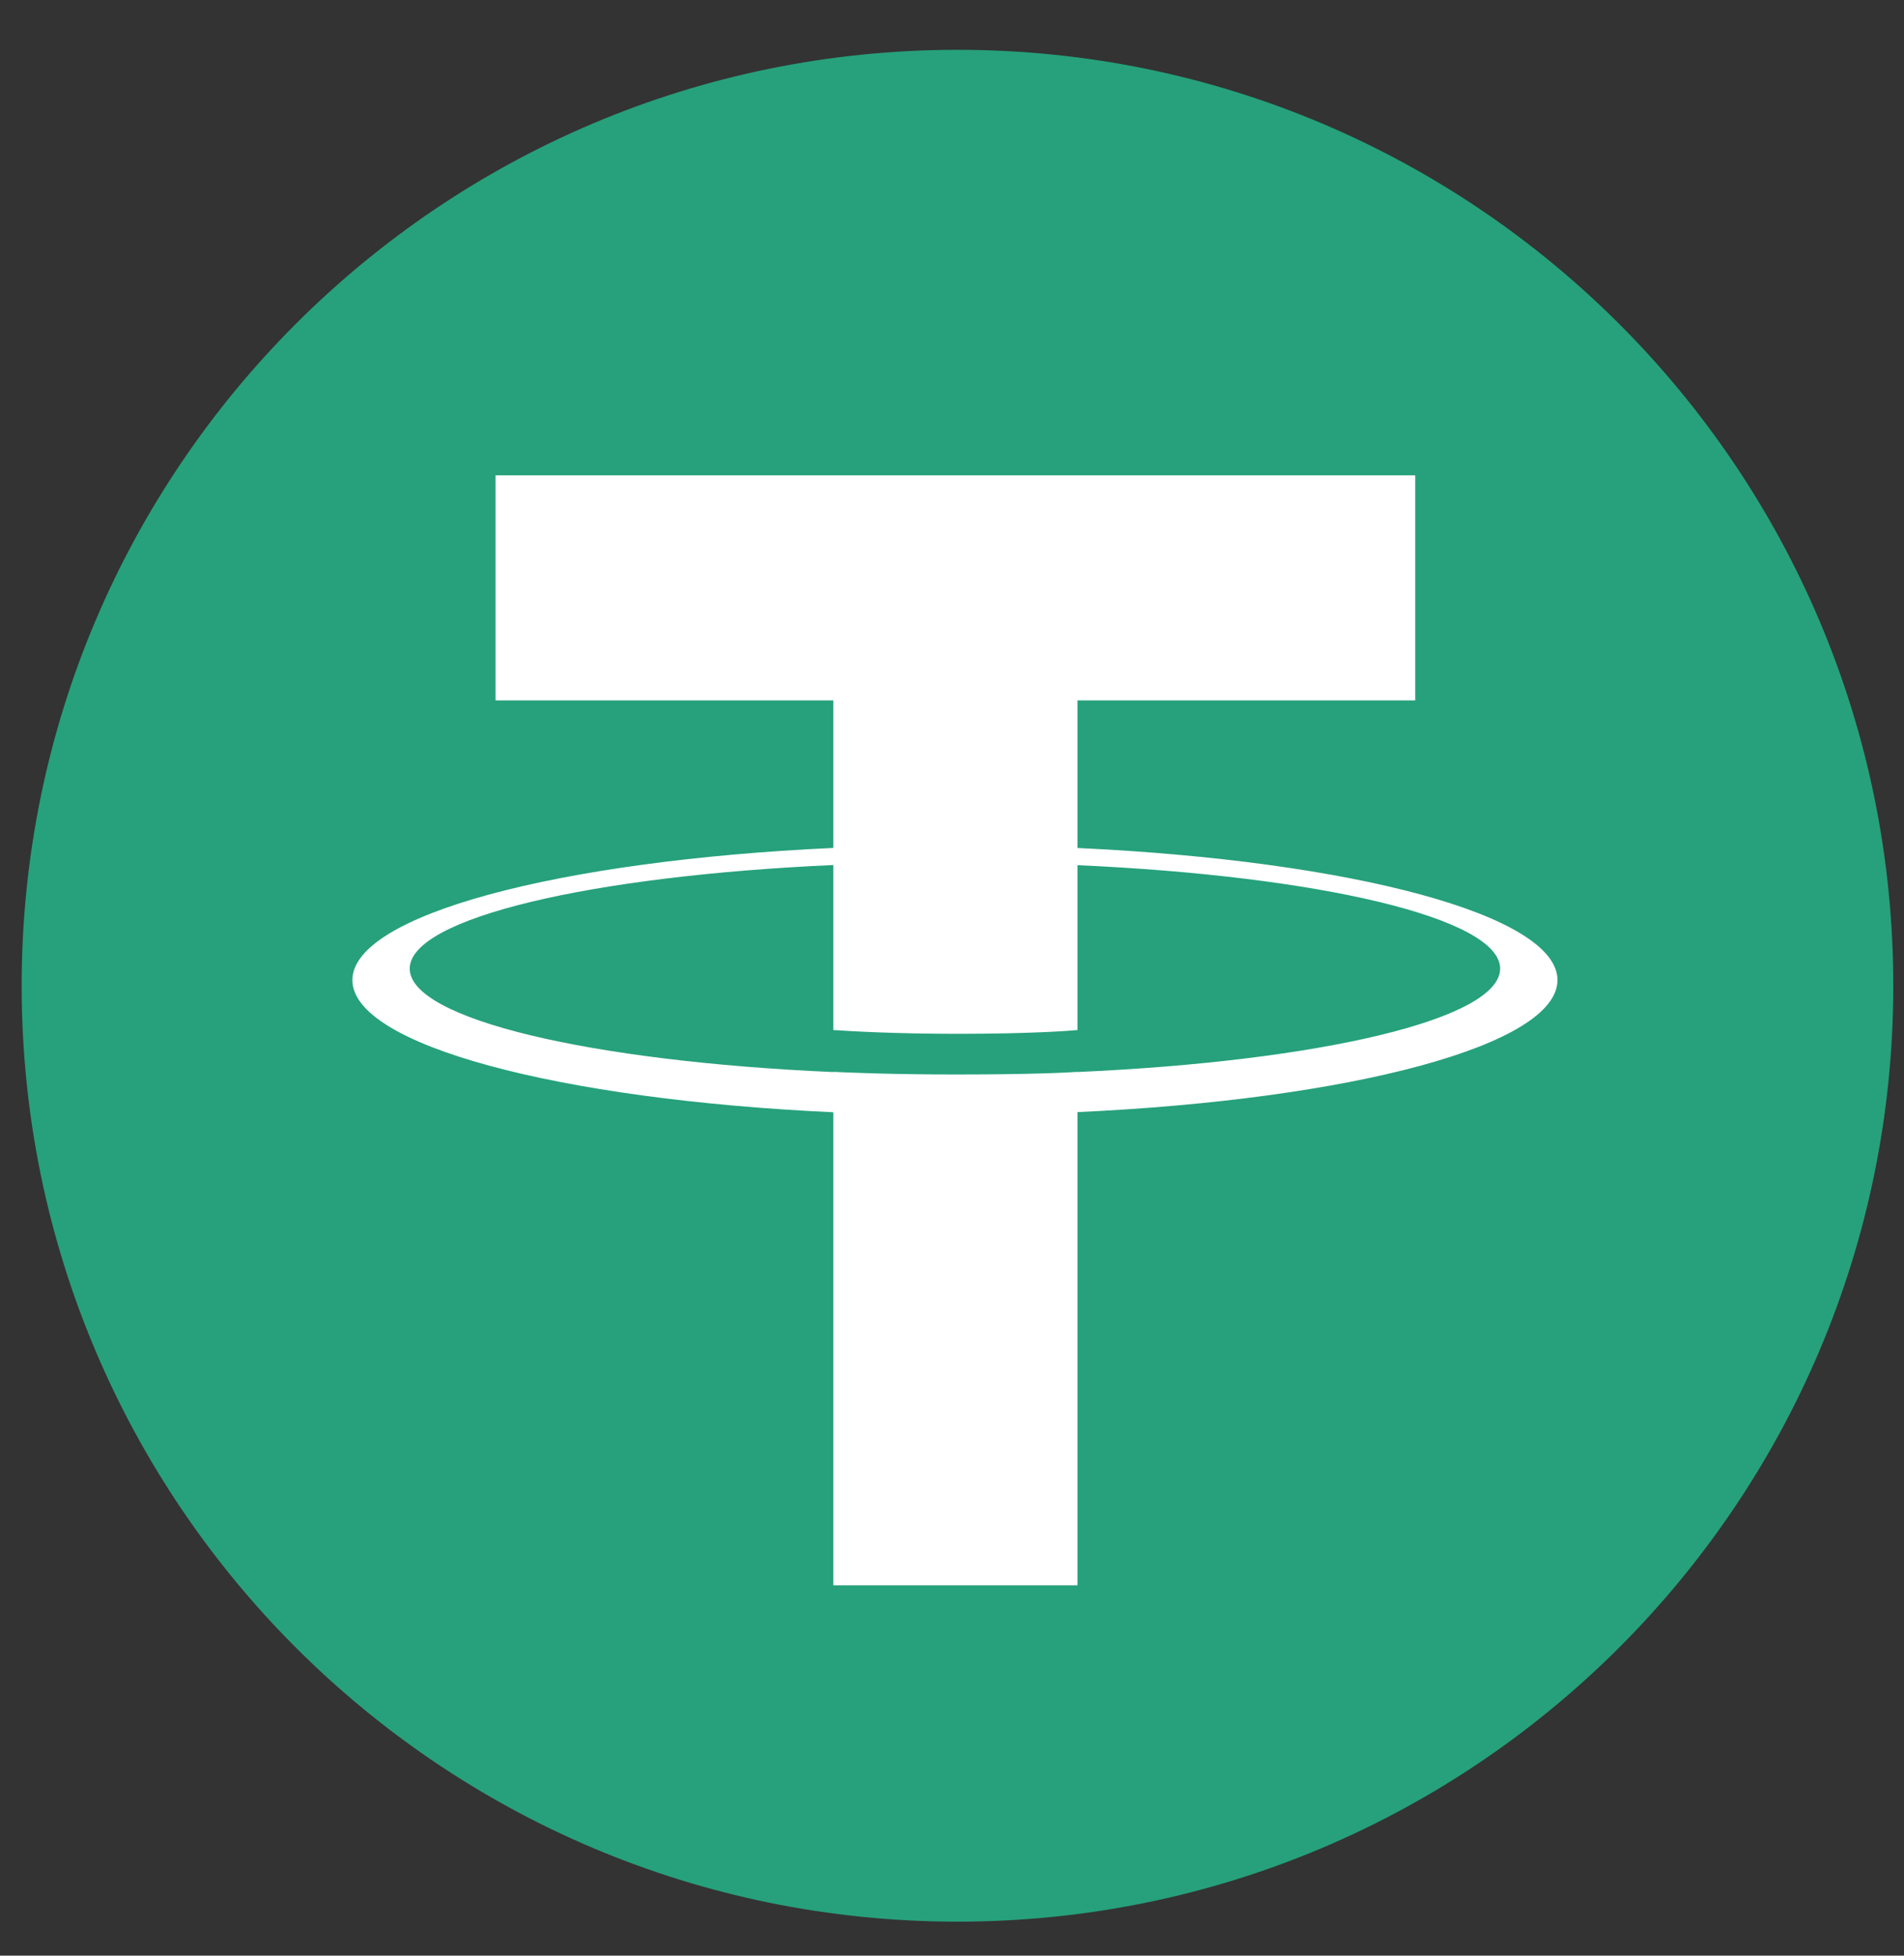 <svg width="37" height="38" viewBox="0 0 37 38" fill="none" xmlns="http://www.w3.org/2000/svg">
<rect x="0" y="0" width="37" height="38" fill="#333333" stroke="none"/>
<path d="M18.607 37.339C28.65 37.339 36.792 29.197 36.792 19.153C36.792 9.11 28.65 0.968 18.607 0.968C8.563 0.968 0.421 9.11 0.421 19.153C0.421 29.197 8.563 37.339 18.607 37.339Z" fill="#26A17B"/>
<path d="M20.938 20.83V20.827C20.805 20.837 20.117 20.878 18.584 20.878C17.359 20.878 16.497 20.842 16.194 20.827V20.831C11.48 20.624 7.962 19.803 7.962 18.821C7.962 17.84 11.48 17.019 16.194 16.808V20.014C16.502 20.036 17.384 20.088 18.604 20.088C20.067 20.088 20.801 20.027 20.938 20.015V16.811C25.642 17.021 29.152 17.841 29.152 18.821C29.152 19.803 25.642 20.621 20.938 20.83ZM20.938 16.477V13.609H27.502V9.235H9.63V13.609H16.194V16.476C10.86 16.721 6.848 17.778 6.848 19.044C6.848 20.31 10.86 21.366 16.194 21.612V30.804H20.938V21.609C26.264 21.364 30.266 20.308 30.266 19.044C30.266 17.779 26.264 16.724 20.938 16.477Z" fill="white"/>
</svg>
